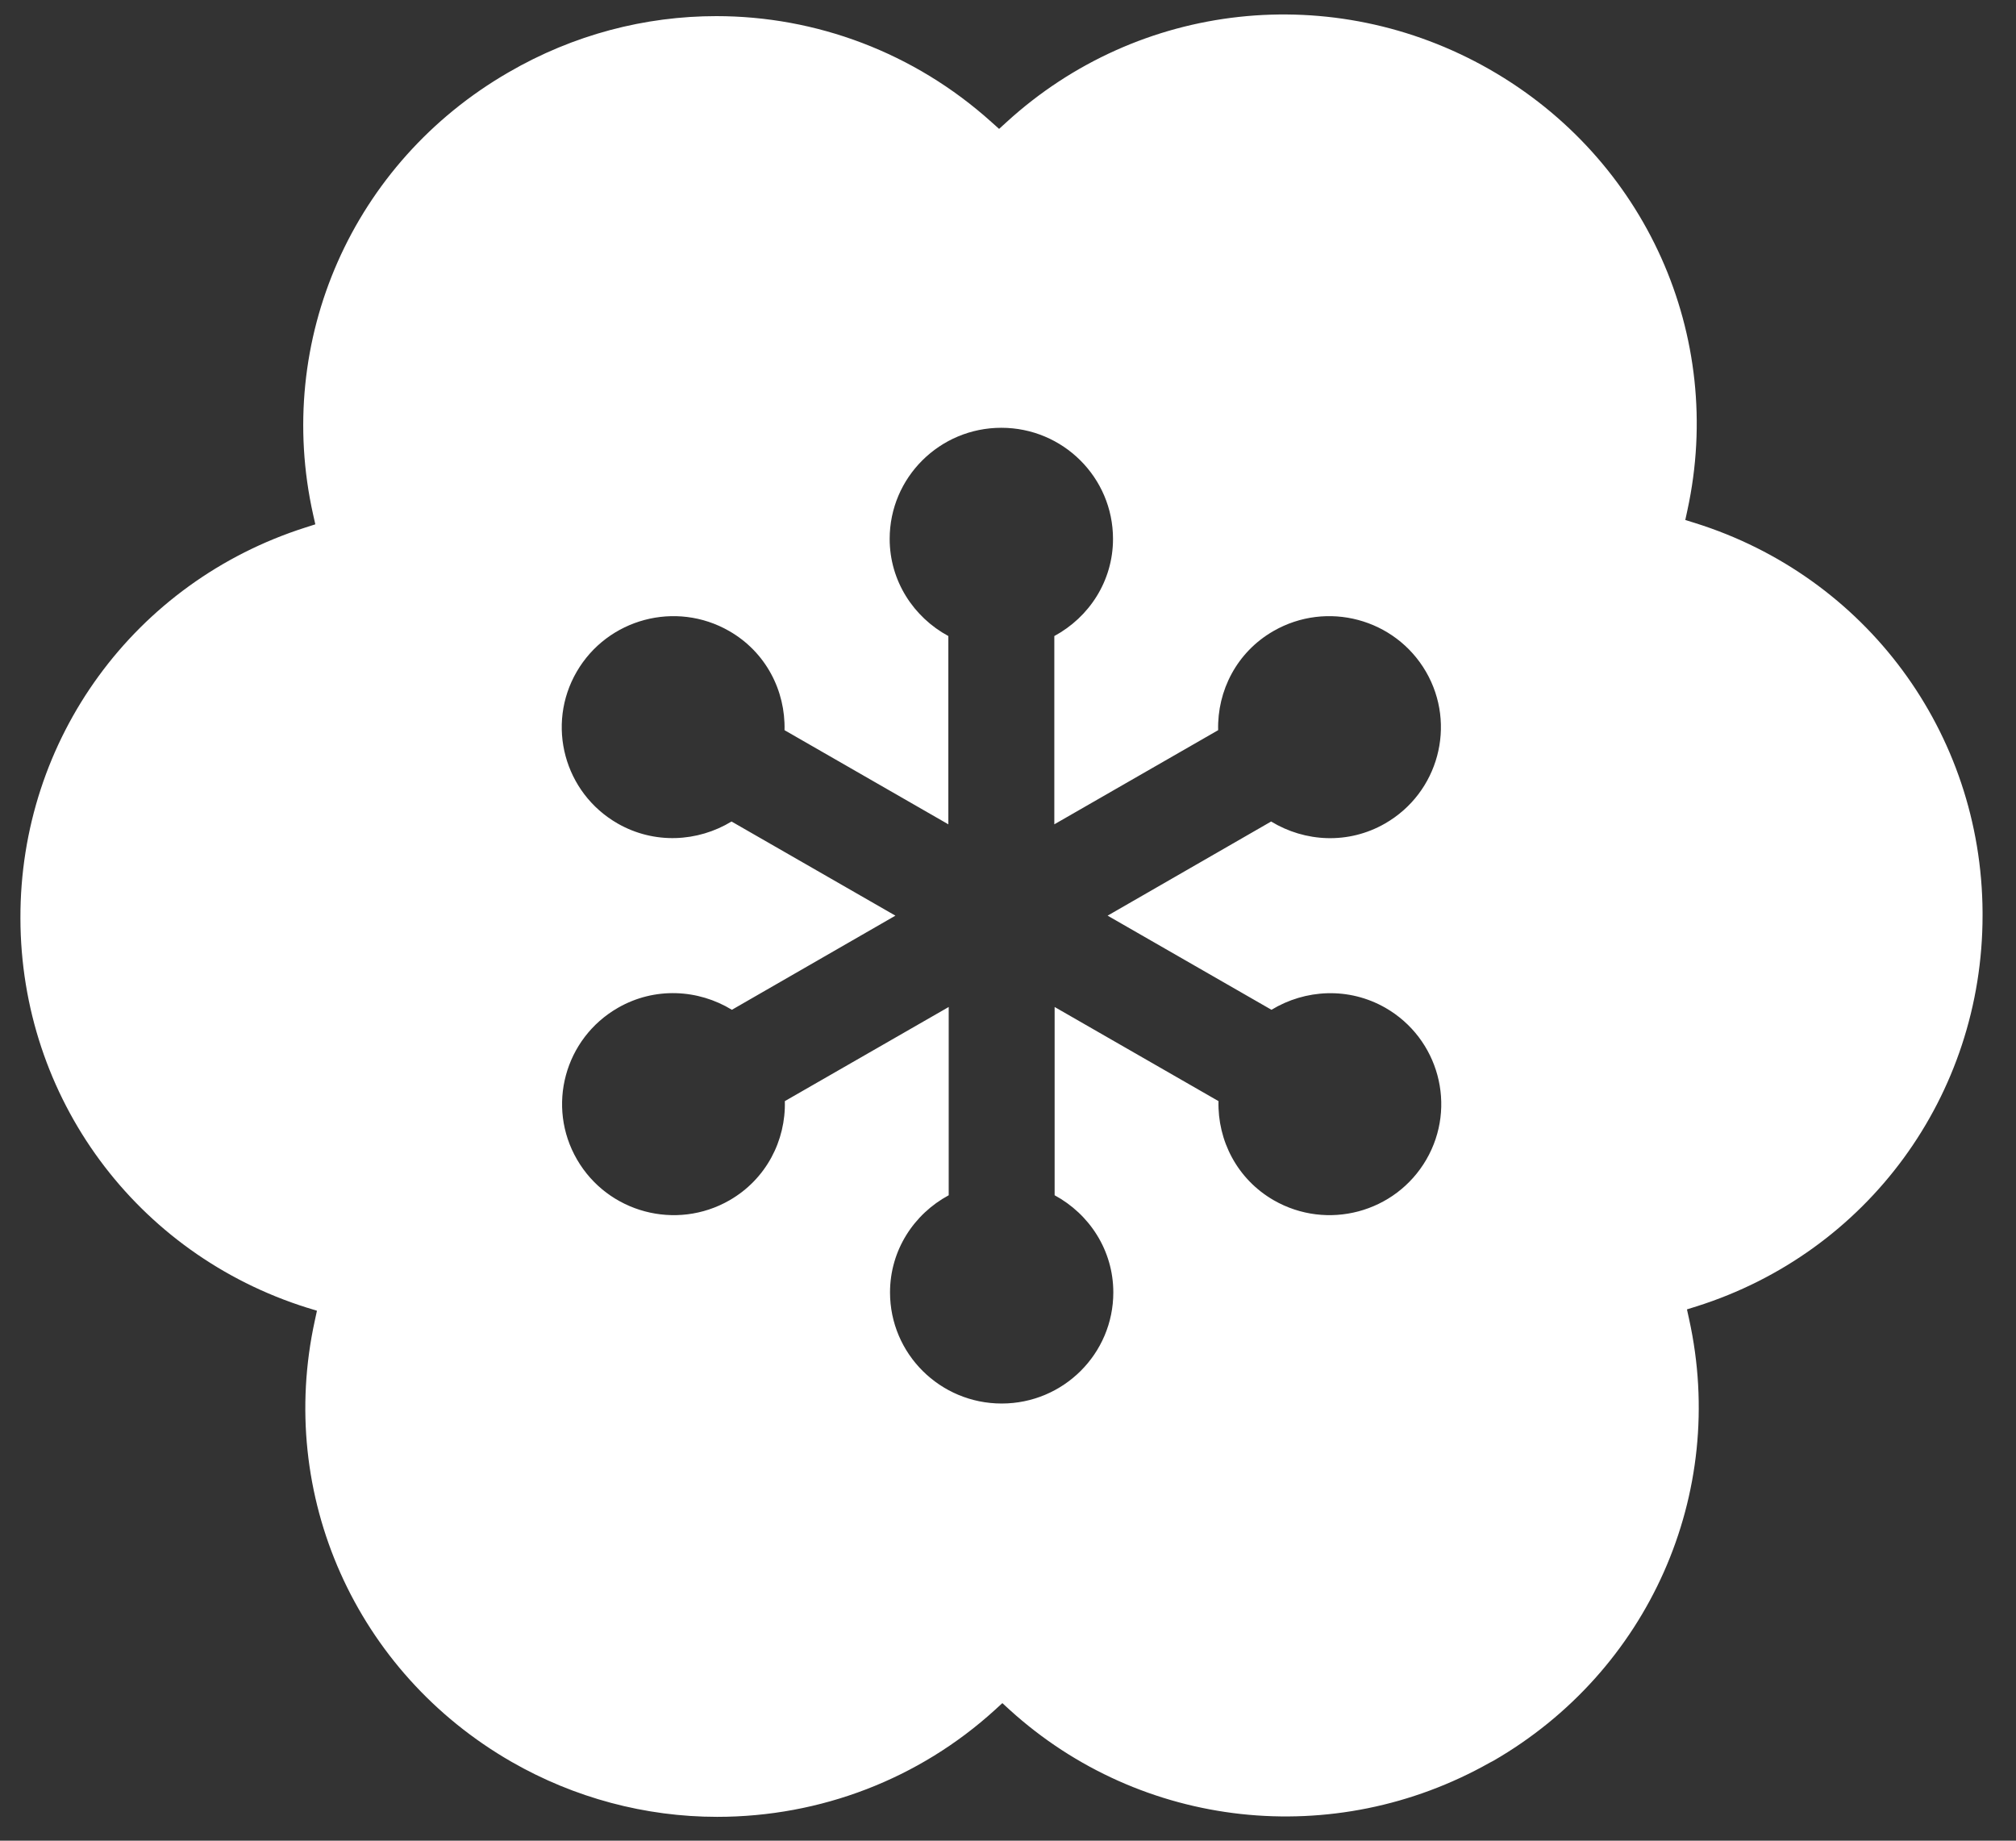 <svg width="46px" height="42px" viewBox="0 0 46 42" version="1.1" xmlns="http://www.w3.org/2000/svg" xmlns:xlink="http://www.w3.org/1999/xlink">
    <rect x="0" y="0" width="46" height="42" fill="#333333" stroke="none"/>
    <g id="Campaign" stroke="none" stroke-width="1" fill="none" fill-rule="evenodd">
        <g id="D-pfizer-mbc-homepage" transform="translate(-912, -2530)" fill="#FFFFFF" fill-rule="nonzero">
            <g id="Group-33" transform="translate(0, 1676)">
                <g id="Group-8" transform="translate(0, 689)">
                    <g id="Group-11" transform="translate(755, 142)">
                        <g id="Group-7" transform="translate(135, 0)">
                            <path d="M29.013,52.84 L29.232,52.908 L29.184,53.13 C28.311,57.115 30.118,61.161 33.676,63.203 C35.105,64.023 36.725,64.456 38.364,64.456 C40.723,64.456 42.973,63.59 44.702,62.016 L44.871,61.861 L45.04,62.016 C48.044,64.742 52.448,65.223 55.996,63.218 L56.07,63.18 C59.622,61.132 61.419,57.082 60.541,53.1 L60.492,52.877 L60.712,52.808 C64.614,51.576 67.237,47.992 67.237,43.888 L67.237,43.814 C67.214,39.716 64.575,36.153 60.673,34.933 L60.454,34.865 L60.502,34.643 C61.367,30.662 59.552,26.618 55.986,24.582 C52.415,22.544 47.984,23.028 44.966,25.787 L44.797,25.941 L44.626,25.788 C42.854,24.192 40.612,23.368 38.346,23.368 C36.721,23.368 35.085,23.789 33.601,24.652 C30.045,26.707 28.255,30.761 29.145,34.742 L29.195,34.964 L28.976,35.034 C25.07,36.277 22.455,39.861 22.466,43.952 C22.472,48.043 25.103,51.614 29.013,52.841 L29.013,52.84 Z M38.692,41.745 C37.92,42.213 36.929,42.269 36.092,41.79 C34.873,41.09 34.456,39.539 35.159,38.327 C35.863,37.115 37.421,36.699 38.639,37.399 C39.477,37.88 39.924,38.762 39.901,39.661 L43.639,41.809 L43.639,37.513 C42.846,37.084 42.3,36.256 42.3,35.296 C42.3,33.896 43.441,32.761 44.848,32.761 C46.255,32.761 47.396,33.896 47.396,35.296 C47.396,36.258 46.851,37.084 46.057,37.513 L46.057,41.809 L49.795,39.661 C49.772,38.762 50.219,37.88 51.057,37.399 C52.275,36.699 53.833,37.115 54.537,38.327 C55.24,39.539 54.822,41.09 53.604,41.79 C52.767,42.271 51.776,42.215 51.004,41.745 L47.273,43.893 L51.012,46.041 C51.783,45.573 52.774,45.517 53.612,45.996 C54.83,46.696 55.248,48.247 54.545,49.459 C53.841,50.671 52.283,51.087 51.064,50.387 C50.227,49.905 49.78,49.022 49.803,48.125 L46.064,45.977 L46.064,50.273 C46.857,50.702 47.403,51.529 47.403,52.49 C47.403,53.89 46.263,55.025 44.856,55.025 C43.449,55.025 42.308,53.89 42.308,52.49 C42.308,51.528 42.852,50.702 43.647,50.273 L43.647,45.977 L39.908,48.125 C39.932,49.024 39.483,49.905 38.647,50.387 C37.429,51.087 35.87,50.671 35.167,49.459 C34.463,48.247 34.881,46.696 36.1,45.996 C36.937,45.515 37.93,45.571 38.7,46.041 L42.431,43.893 L38.692,41.745 Z" id="Shape"></path>
                        </g>
                    </g>
                </g>
            </g>
        </g>
    </g>
</svg>
